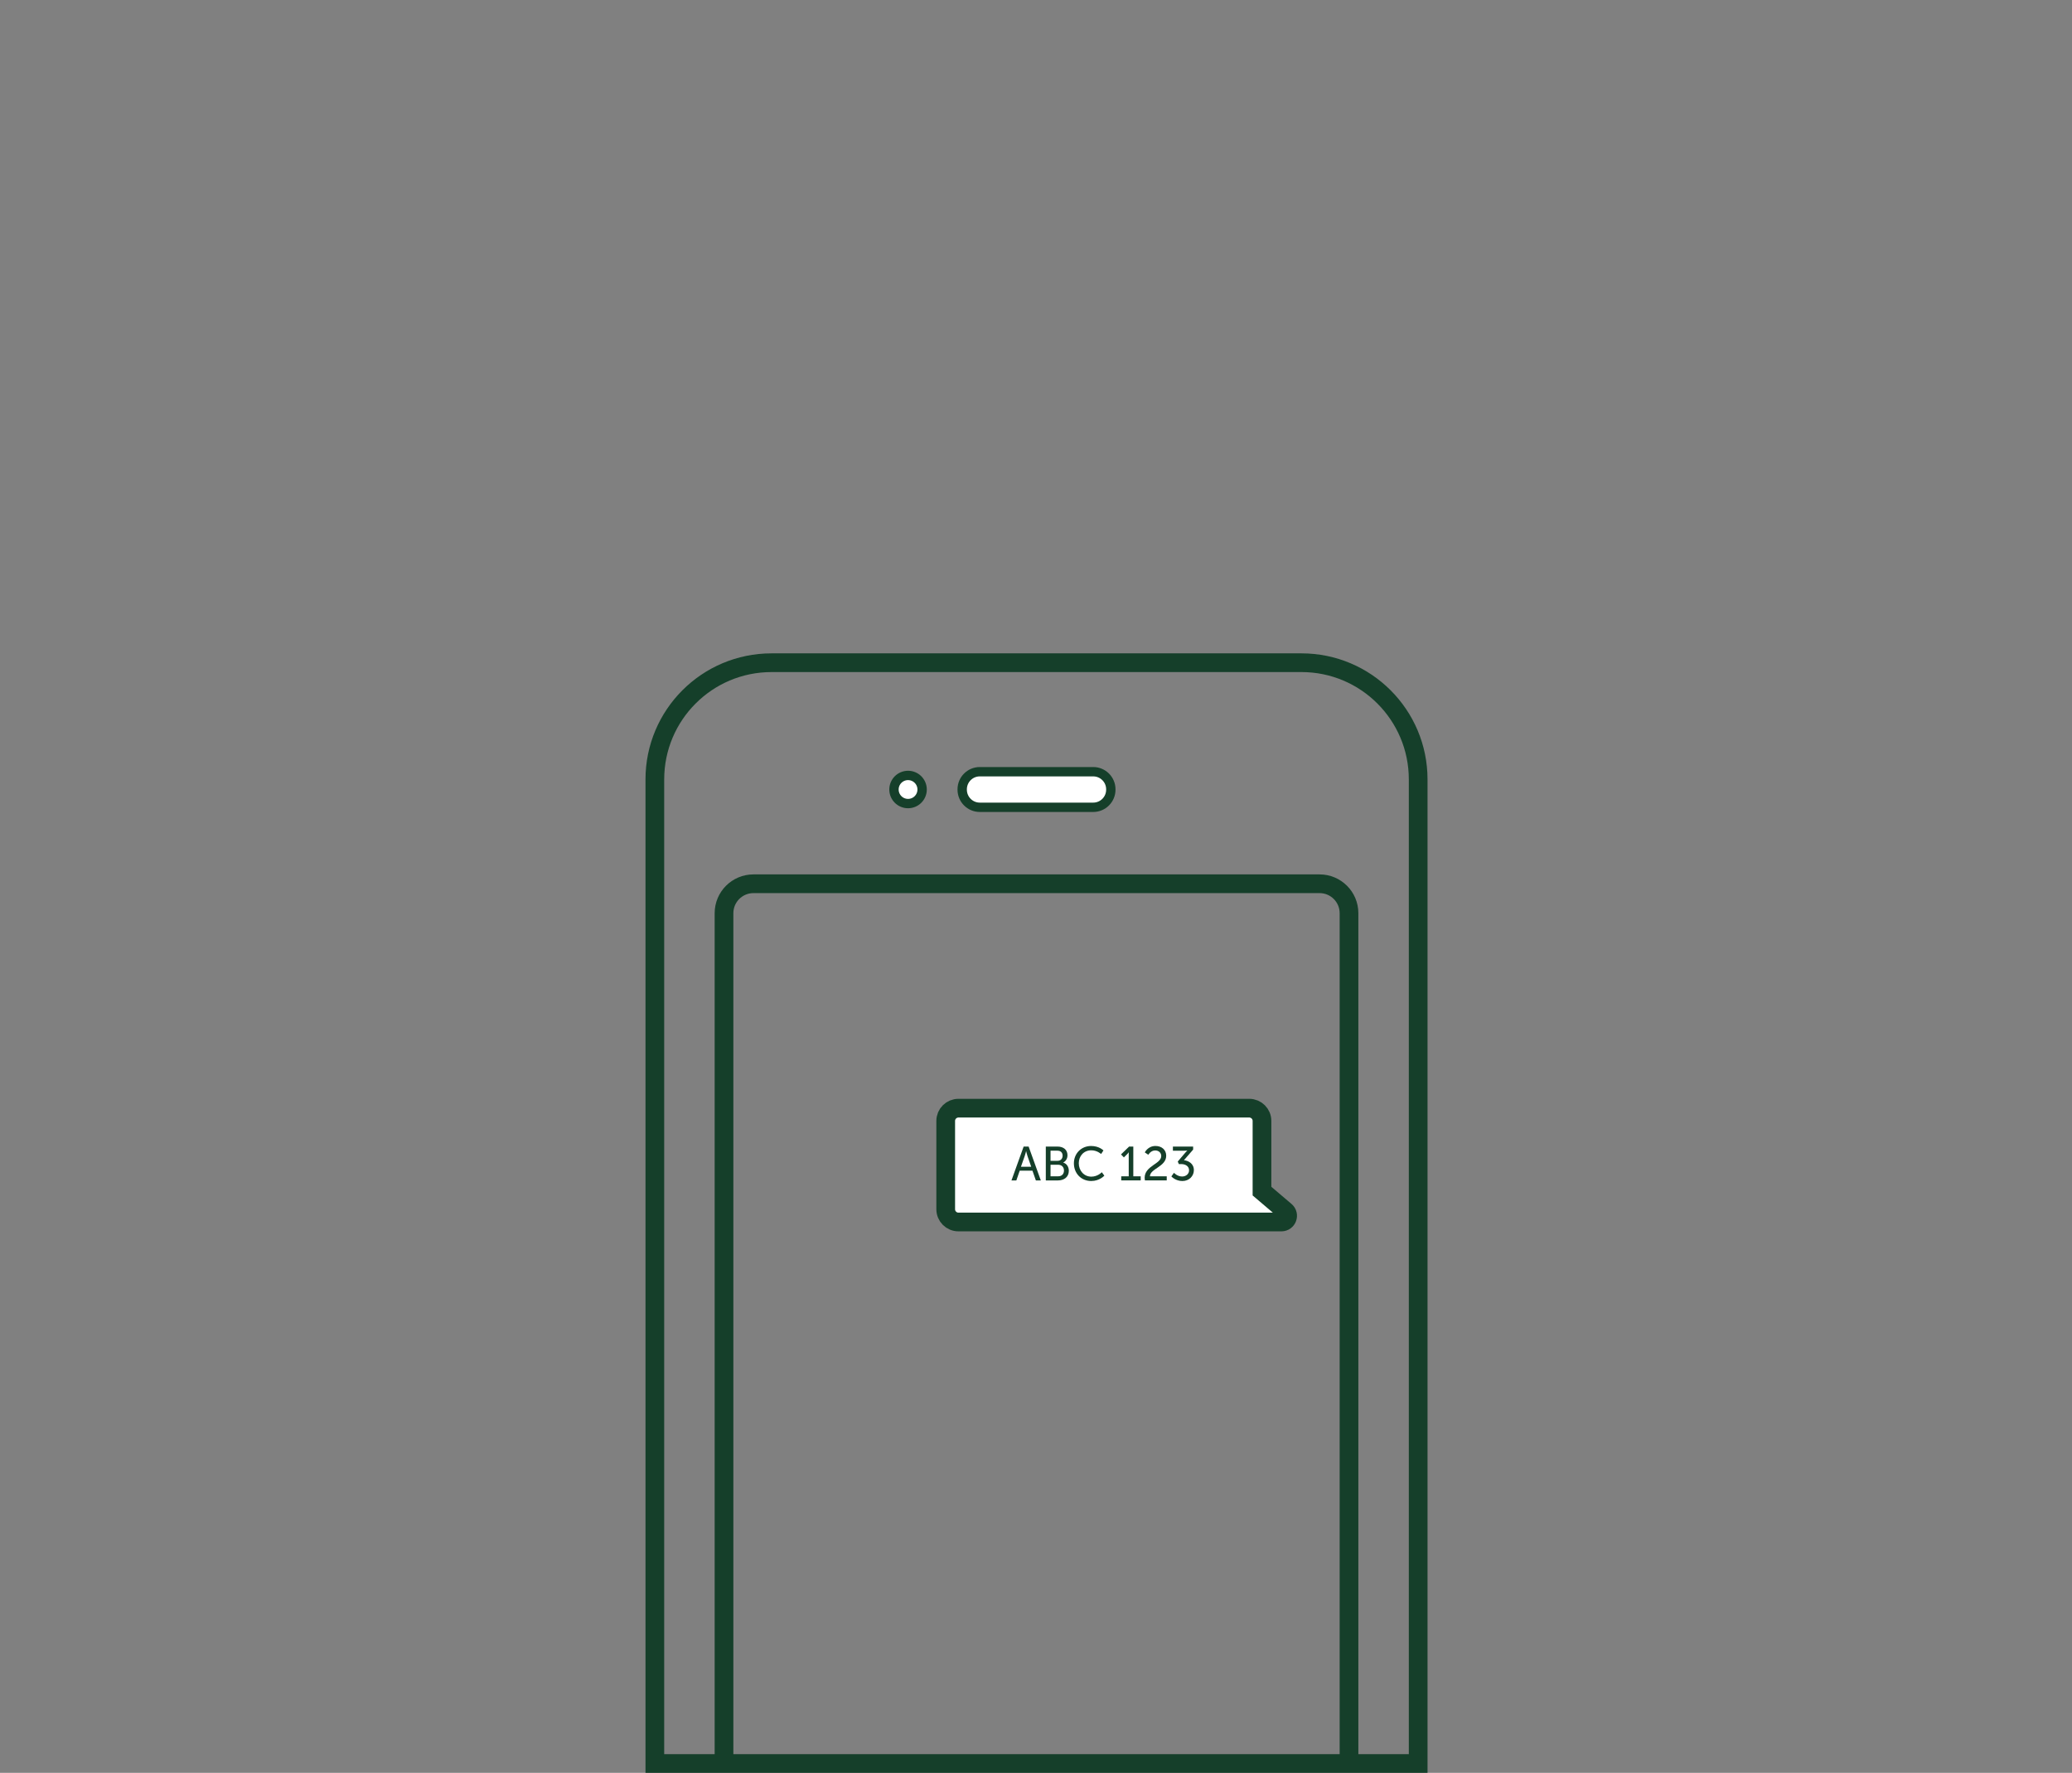 <?xml version="1.0" encoding="utf-8"?>
<!-- Generator: Adobe Illustrator 17.1.0, SVG Export Plug-In . SVG Version: 6.00 Build 0)  -->
<!DOCTYPE svg PUBLIC "-//W3C//DTD SVG 1.1//EN" "http://www.w3.org/Graphics/SVG/1.1/DTD/svg11.dtd">
<svg version="1.1" id="Layer_1" xmlns="http://www.w3.org/2000/svg" xmlns:xlink="http://www.w3.org/1999/xlink" x="0px" y="0px"
	 viewBox="0 0 221.5 189.5" enable-background="new 0 0 221.5 189.5" xml:space="preserve">
<rect x="0" y="0" width="221.5" height="189.5" fill="#808080" stroke="none"/>
<g>
	<defs>
		<rect id="SVGID_166_" x="69.004" y="69.837" width="83.601" height="119.663"/>
	</defs>
	<clipPath id="SVGID_38_">
		<use xlink:href="#SVGID_166_"  overflow="visible"/>
	</clipPath>
	<path clip-path="url(#SVGID_38_)" fill="#FFFFFF" d="M116.866,86.292h-12.123c-1.04,0-1.883-0.843-1.883-1.883v-0.038
		c0-1.04,0.843-1.883,1.883-1.883h12.123c1.04,0,1.883,0.843,1.883,1.883v0.038C118.749,85.449,117.906,86.292,116.866,86.292"/>
	<path clip-path="url(#SVGID_38_)" fill="none" stroke="#153F2A" stroke-miterlimit="10" d="M116.866,86.292h-12.123
		c-1.04,0-1.883-0.843-1.883-1.883v-0.038c0-1.04,0.843-1.883,1.883-1.883h12.123c1.04,0,1.883,0.843,1.883,1.883v0.038
		C118.749,85.449,117.906,86.292,116.866,86.292z"/>
	<path clip-path="url(#SVGID_38_)" fill="#FFFFFF" d="M98.576,84.39c0,0.831-0.673,1.504-1.504,1.504
		c-0.83,0-1.504-0.673-1.504-1.504c0-0.831,0.674-1.504,1.504-1.504C97.903,82.886,98.576,83.559,98.576,84.39"/>
	<circle clip-path="url(#SVGID_38_)" fill="none" stroke="#153F2A" stroke-miterlimit="10" cx="97.072" cy="84.39" r="1.504"/>
	<path clip-path="url(#SVGID_38_)" fill="#FFFFFF" d="M136.987,130.618h-34.528c-0.752,0-1.361-0.609-1.361-1.36v-9.446
		c0-0.751,0.609-1.36,1.361-1.36h31.089c0.751,0,1.36,0.609,1.36,1.36v7.506l2.508,2.133
		C137.886,129.85,137.603,130.618,136.987,130.618"/>
	<path clip-path="url(#SVGID_38_)" fill="none" stroke="#153F2A" stroke-width="2" stroke-miterlimit="10" d="M136.987,130.618
		h-34.528c-0.752,0-1.361-0.609-1.361-1.36v-9.446c0-0.751,0.609-1.36,1.361-1.36h31.089c0.751,0,1.36,0.609,1.36,1.36v7.506
		l2.508,2.133C137.886,129.85,137.603,130.618,136.987,130.618z"/>
</g>
<g>
	<path fill="#153F2A" d="M110.371,125.135h-1.363l-0.359,1.041h-0.523l1.303-3.619h0.533l1.303,3.619h-0.529L110.371,125.135z
		 M109.689,123.054c0,0-0.082,0.328-0.145,0.513l-0.404,1.148h1.098l-0.4-1.148c-0.062-0.185-0.139-0.513-0.139-0.513H109.689z"/>
	<path fill="#153F2A" d="M111.797,122.557h1.266c0.611,0,1.052,0.338,1.052,0.922c0,0.354-0.175,0.637-0.451,0.779v0.011
		c0.38,0.112,0.595,0.472,0.595,0.877c0,0.682-0.527,1.03-1.164,1.03h-1.297V122.557z M113.062,124.079
		c0.328,0,0.533-0.231,0.533-0.549s-0.193-0.533-0.543-0.533h-0.748v1.082H113.062z M113.119,125.734
		c0.391,0,0.621-0.246,0.621-0.615s-0.246-0.62-0.625-0.62h-0.811v1.235H113.119z"/>
	<path fill="#153F2A" d="M116.643,122.494c0.871,0,1.317,0.478,1.317,0.478l-0.251,0.379c0,0-0.42-0.395-1.047-0.395
		c-0.809,0-1.338,0.615-1.338,1.384c0,0.774,0.539,1.431,1.344,1.431c0.682,0,1.117-0.472,1.117-0.472l0.271,0.364
		c0,0-0.496,0.574-1.404,0.574c-1.086,0-1.851-0.831-1.851-1.892C114.802,123.295,115.592,122.494,116.643,122.494z"/>
	<path fill="#153F2A" d="M119.863,125.734h0.799v-2.338c0-0.112,0.006-0.225,0.006-0.225h-0.01c0,0-0.041,0.082-0.176,0.21
		l-0.338,0.333l-0.307-0.318l0.865-0.84h0.451v3.178h0.79v0.441h-2.081V125.734z"/>
	<path fill="#153F2A" d="M122.365,125.898c0-1.291,1.773-1.477,1.773-2.327c0-0.358-0.271-0.6-0.65-0.6
		c-0.477,0-0.732,0.461-0.732,0.461l-0.375-0.251c0,0,0.328-0.688,1.143-0.688c0.668,0,1.145,0.416,1.145,1.041
		c0,1.189-1.729,1.374-1.738,2.199h1.795v0.441h-2.334C122.375,126.078,122.365,125.986,122.365,125.898z"/>
	<path fill="#153F2A" d="M125.498,125.36c0,0,0.354,0.396,0.877,0.396c0.405,0,0.738-0.272,0.738-0.662
		c0-0.445-0.395-0.666-0.84-0.666h-0.252l-0.117-0.271l0.789-0.929c0.117-0.138,0.225-0.235,0.225-0.235v-0.011
		c0,0-0.107,0.016-0.307,0.016h-1.226v-0.44h2.163v0.322l-0.984,1.133c0.477,0.052,1.062,0.359,1.062,1.062
		c0,0.62-0.488,1.164-1.23,1.164c-0.738,0-1.175-0.492-1.175-0.492L125.498,125.36z"/>
</g>
<g>
	<defs>
		<rect id="SVGID_168_" x="69.004" y="69.837" width="83.601" height="119.663"/>
	</defs>
	<clipPath id="SVGID_39_">
		<use xlink:href="#SVGID_168_"  overflow="visible"/>
	</clipPath>
	<path clip-path="url(#SVGID_39_)" fill="none" stroke="#153F2A" stroke-width="2" stroke-miterlimit="10" d="M144.211,188.5V97.611
		c0-1.738-1.409-3.147-3.147-3.147H80.545c-1.738,0-3.147,1.409-3.147,3.147V188.5H144.211z M139.131,70.837H82.478
		c-6.889,0-12.474,5.585-12.474,12.474V188.5h81.601V83.311C151.605,76.422,146.02,70.837,139.131,70.837z"/>
</g>
</svg>
